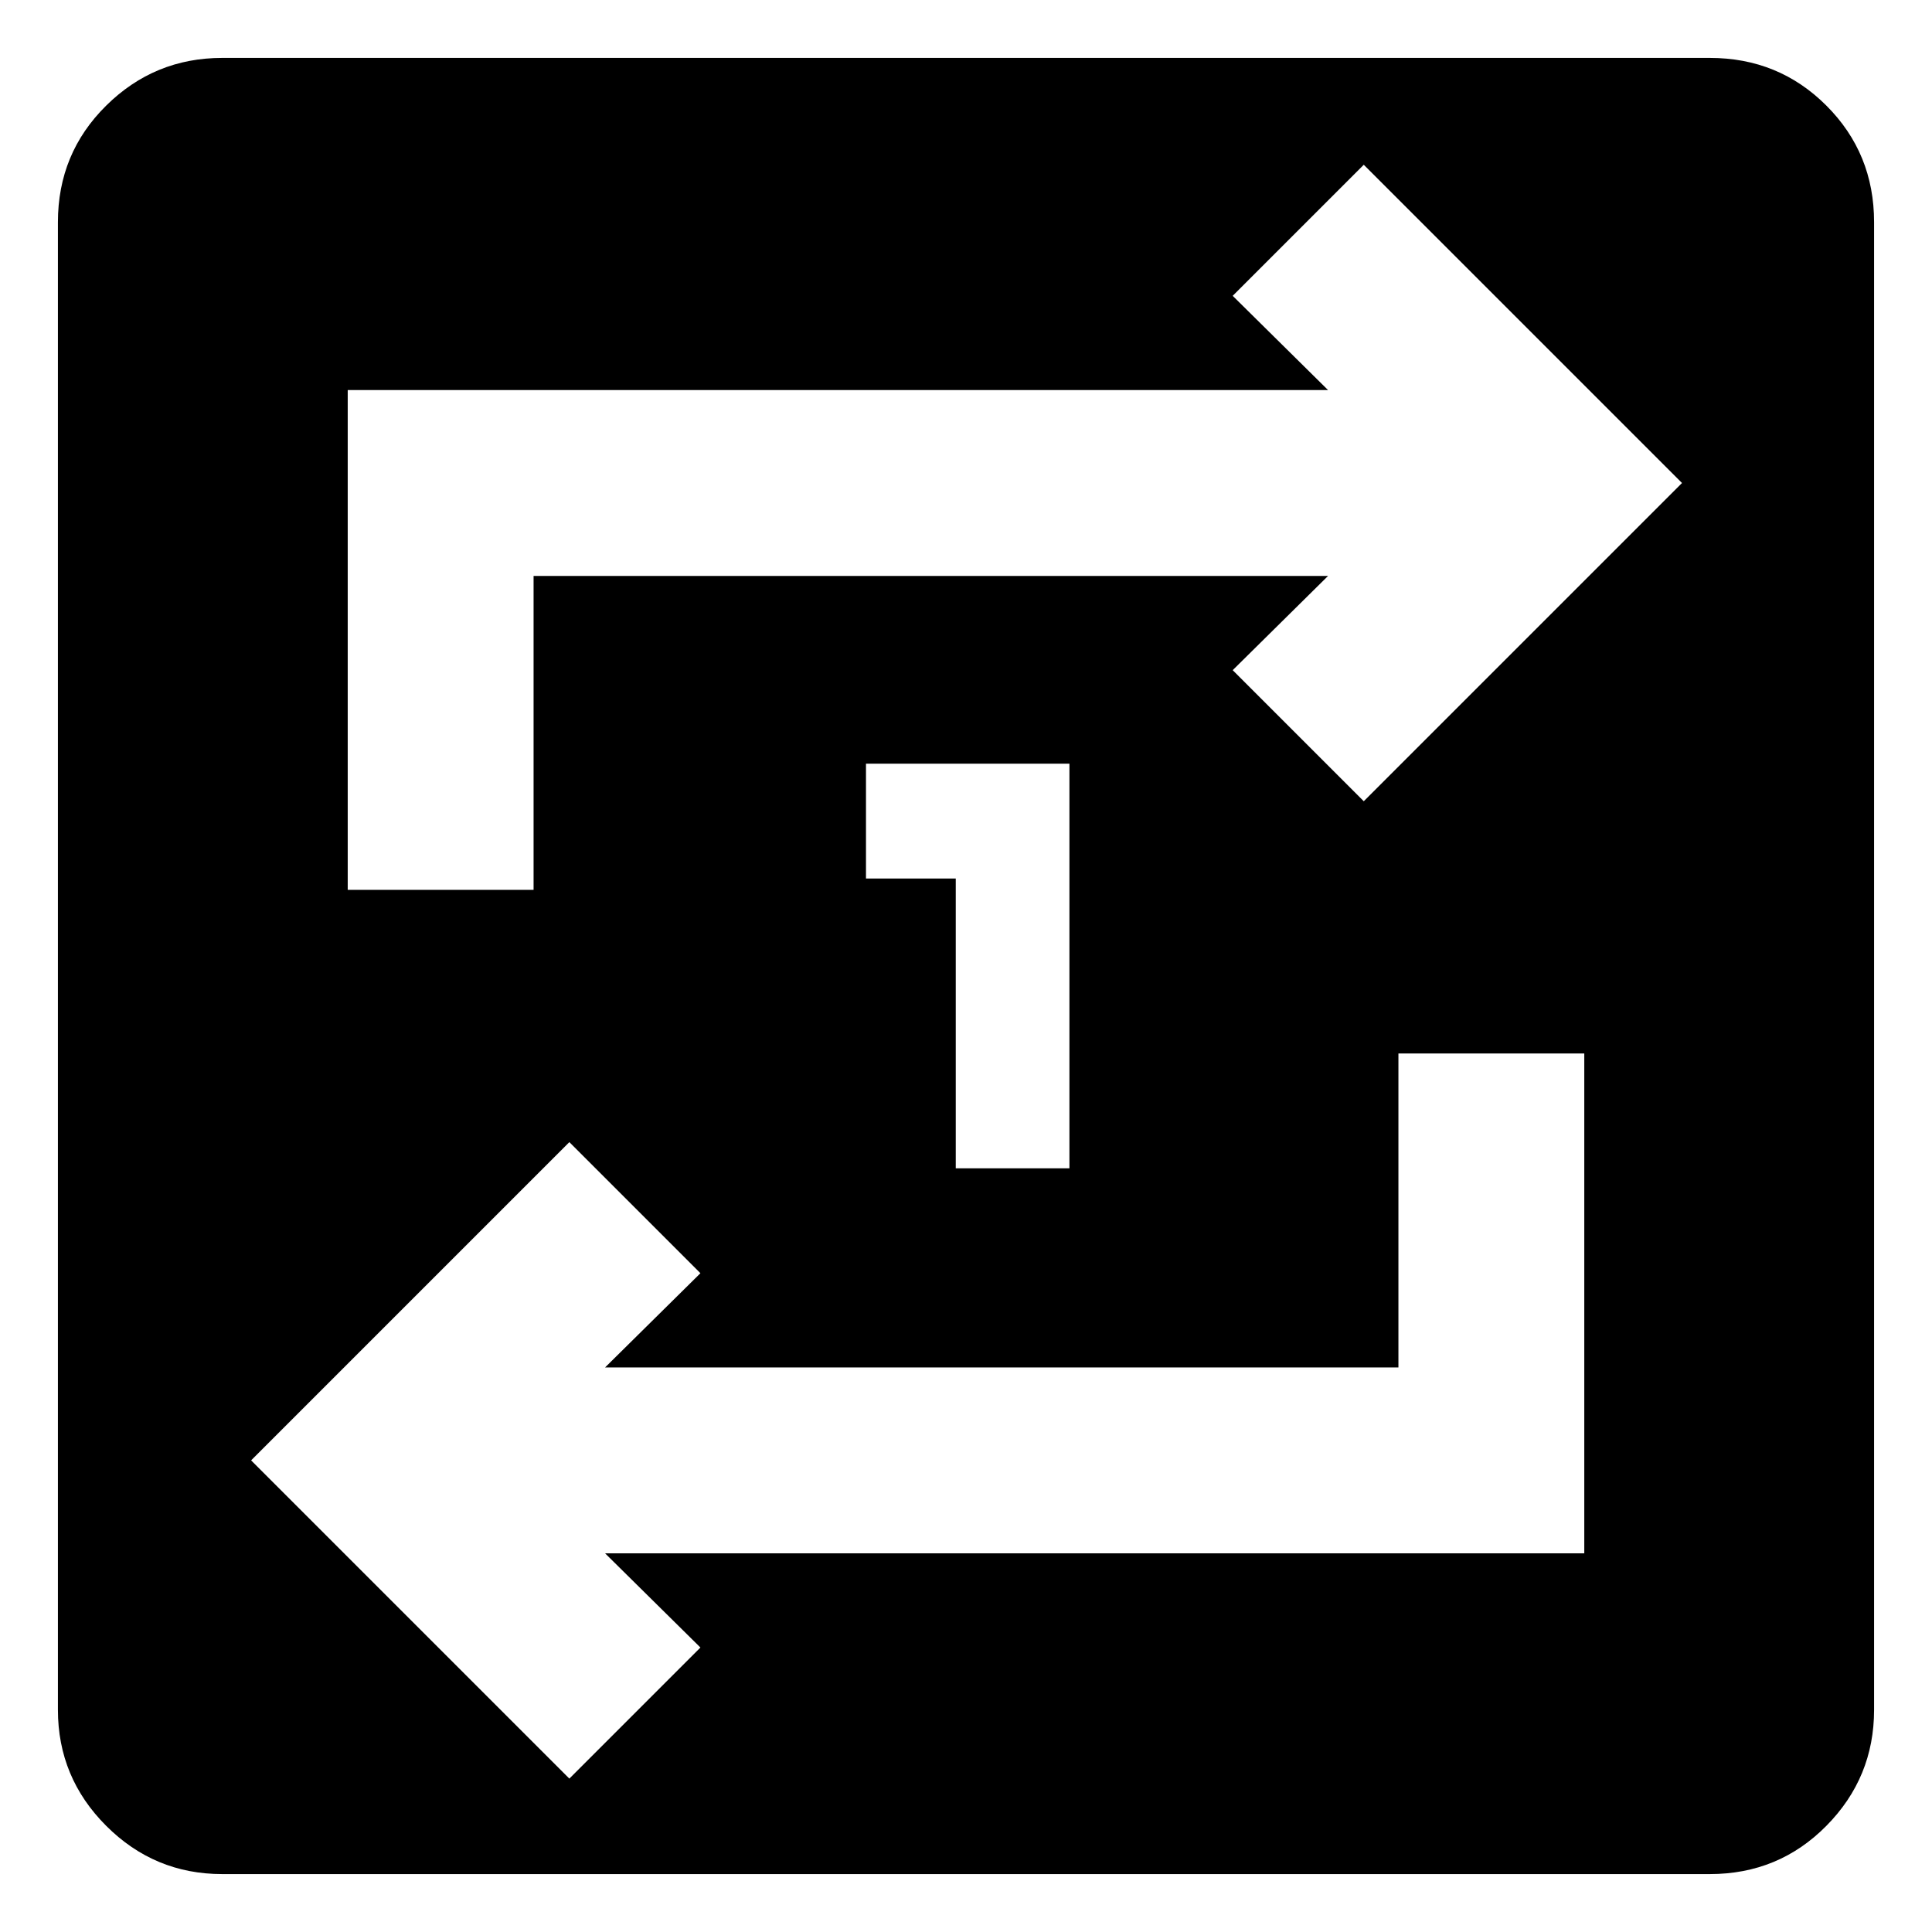 <svg xmlns="http://www.w3.org/2000/svg" height="20" viewBox="0 -960 960 960" width="20"><path d="M110.39-28.78q-33.66 0-57.63-23.98-23.98-23.97-23.98-57.63v-739.22q0-34.22 23.98-57.91 23.97-23.7 57.63-23.7h739.22q34.22 0 57.91 23.7 23.7 23.69 23.7 57.91v739.22q0 33.66-23.7 57.63-23.69 23.98-57.91 23.98H110.39Zm172.52-47.44 65.13-65.13-47.39-46.82h486.57v-248.35h-92.35v156H300.65l47.39-46.83-65.13-65.13-158.13 158.13L282.91-76.22ZM172.78-517.83h92.35v-156h394.78L612.52-627l65.13 65.13L835.78-720 677.65-878.13 612.52-813l47.39 46.83H172.78v248.34Zm302.13 138.35h56.48v-201.04H430.3v57.04h44.61v144Z"/></svg>